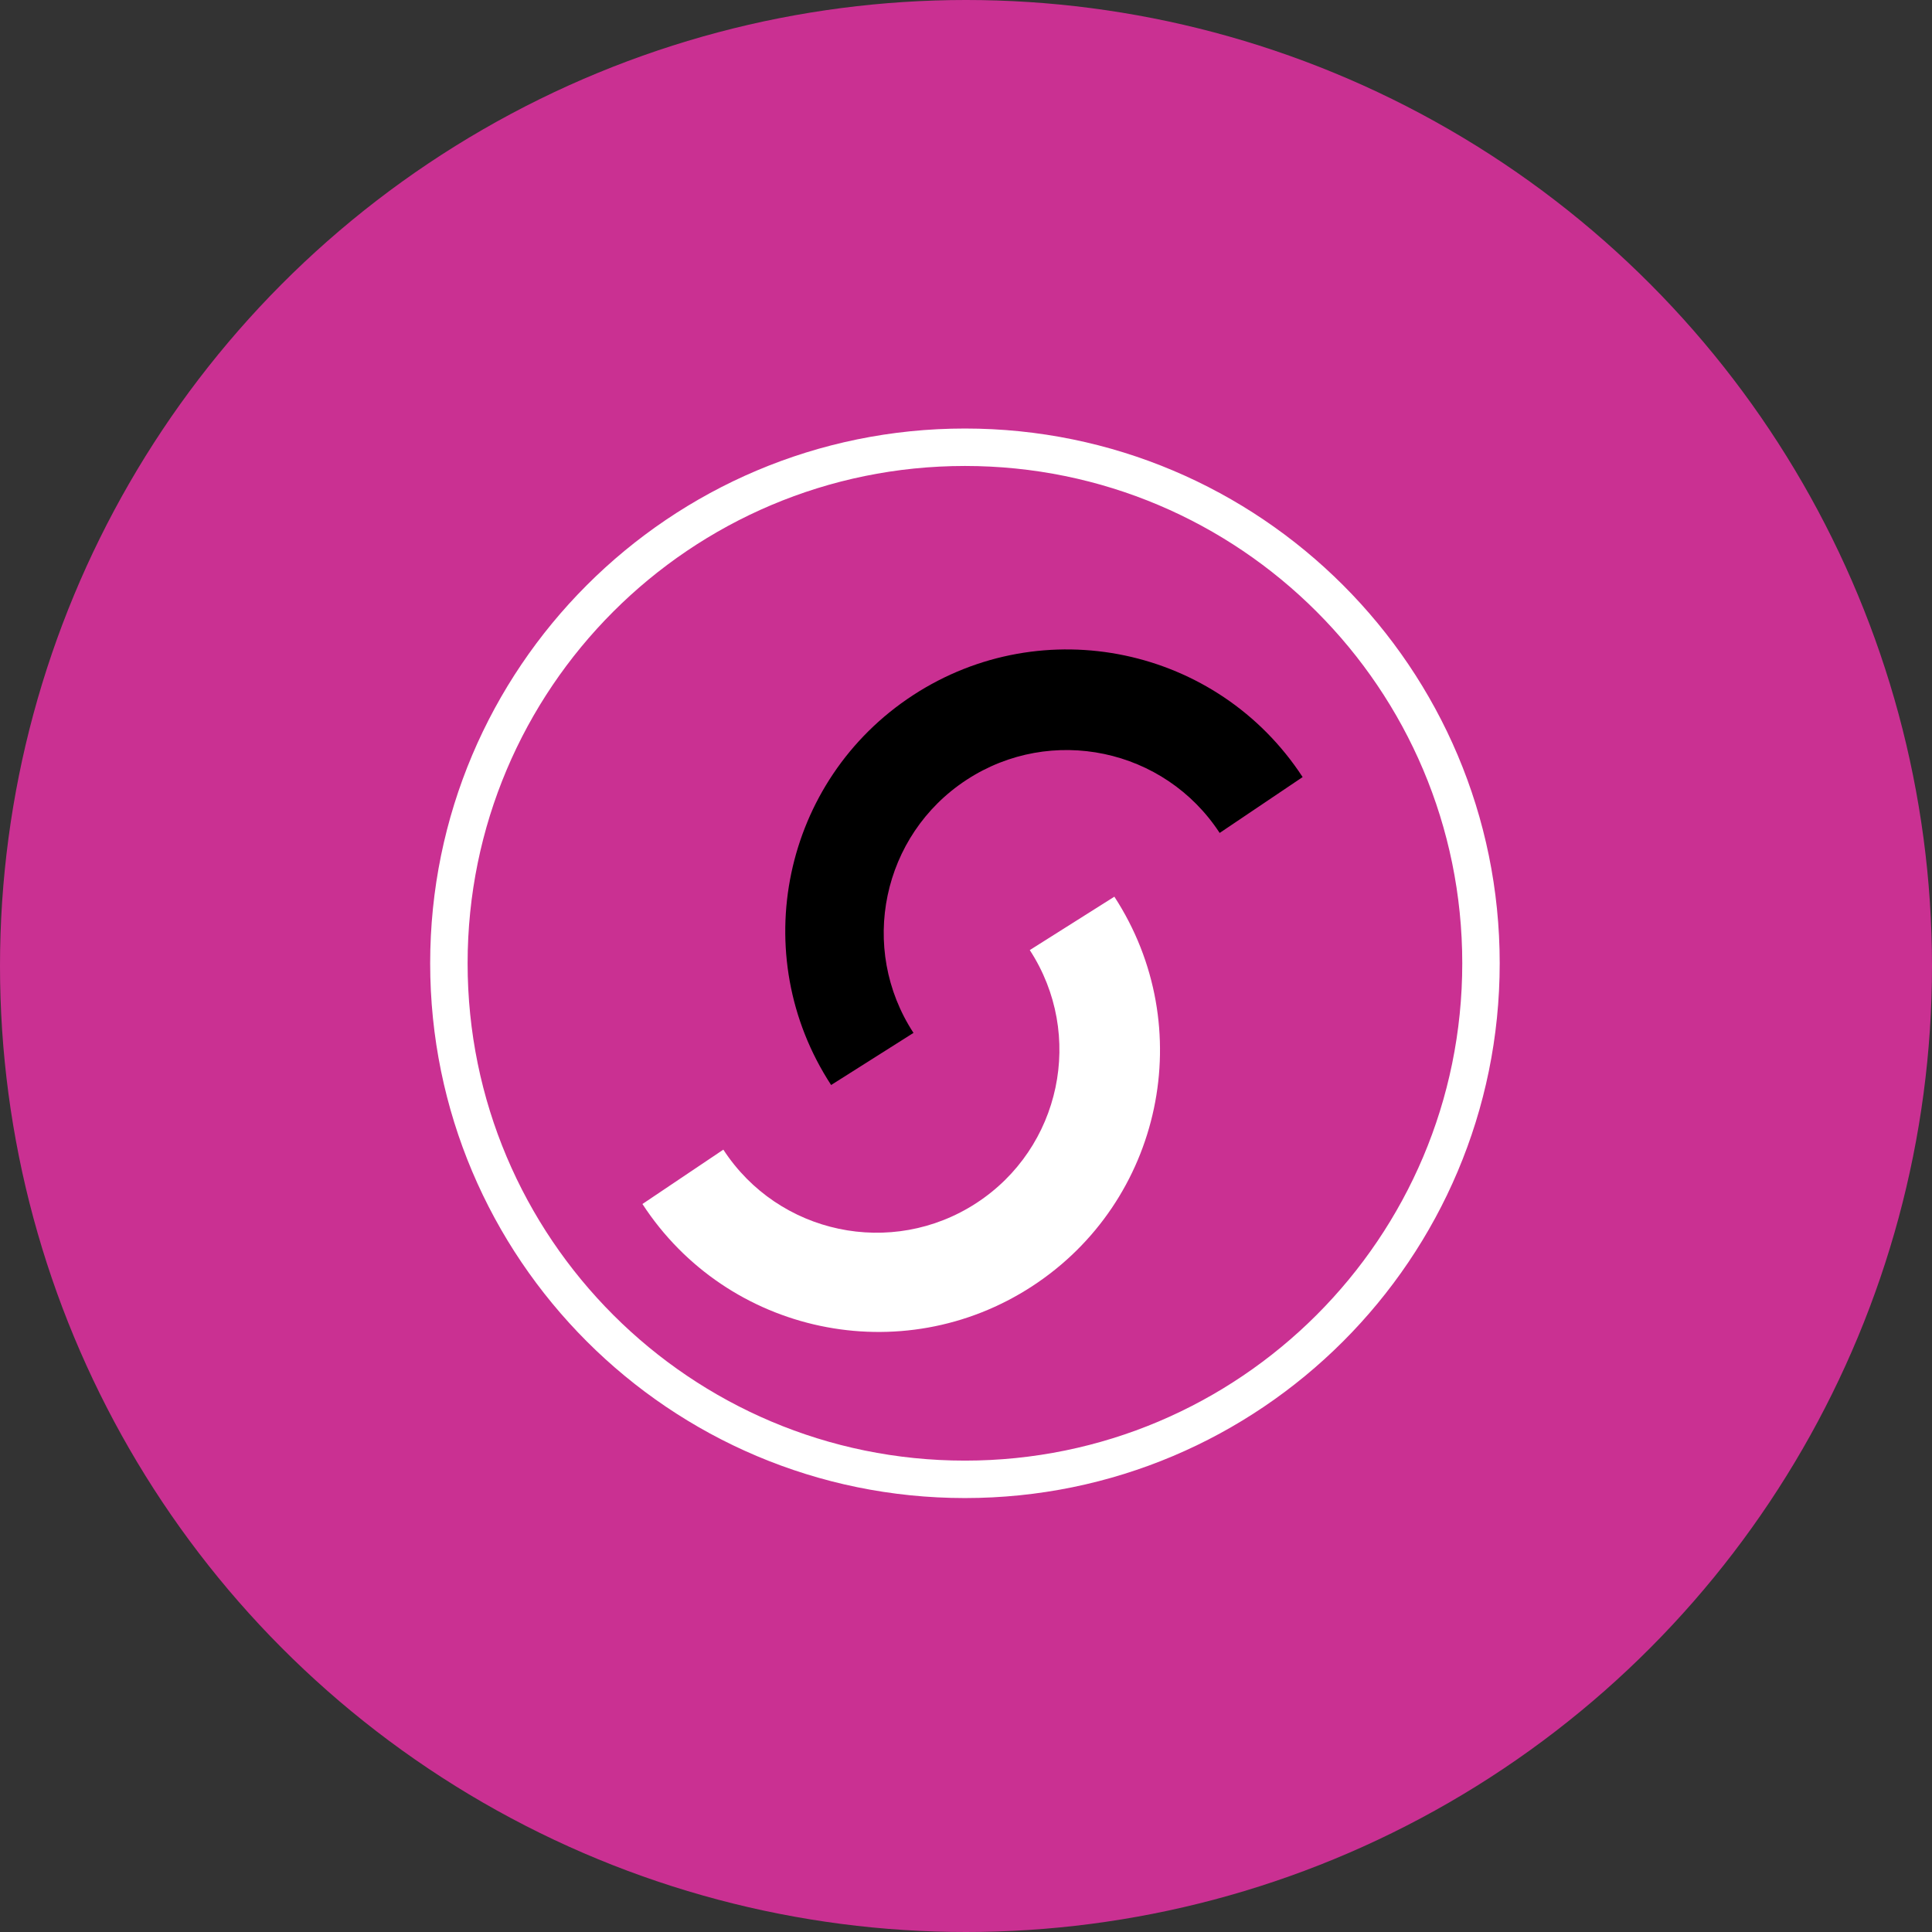 <?xml version="1.0" ?><!DOCTYPE svg  PUBLIC '-//W3C//DTD SVG 1.1//EN'  'http://www.w3.org/Graphics/SVG/1.1/DTD/svg11.dtd'><svg enable-background="new 0 0 512 512" height="512px" id="Layer_1" version="1.1" viewBox="0 0 512 512" width="512px" xml:space="preserve" xmlns="http://www.w3.org/2000/svg" xmlns:xlink="http://www.w3.org/1999/xlink"><rect x="0" y="0" width="512" height="512" fill="#333333" stroke="none"/><g id="Solo"><circle cx="256" cy="256" fill="#CA3092" r="256"/><path d="M295.317,237.631c22.489,34.535,12.724,80.763-21.811,103.253c-34.535,22.489-80.763,12.725-103.253-21.81   l21.44-14.407c14.604,22.426,44.623,28.767,67.048,14.163c22.425-14.603,28.765-44.623,14.162-67.048L295.317,237.631z" fill="#FFFFFF"/><path d="M345.213,205.932c-22.533-34.504-68.776-44.21-103.282-21.676c-34.506,22.536-44.21,68.777-21.676,103.283l21.829-13.812   c-14.633-22.406-8.332-52.434,14.076-67.066c22.405-14.633,52.432-8.331,67.064,14.076L345.213,205.932z"/><path d="M114,255.282c0-78.268,63.451-141.718,141.718-141.718s141.718,63.451,141.718,141.718   S333.985,397,255.718,397S114,333.55,114,255.282z M255.718,387.079c72.788,0,131.797-59.008,131.797-131.797   s-59.009-131.797-131.797-131.797s-131.797,59.008-131.797,131.797S182.93,387.079,255.718,387.079z" fill="#FFFFFF"/></g></svg>